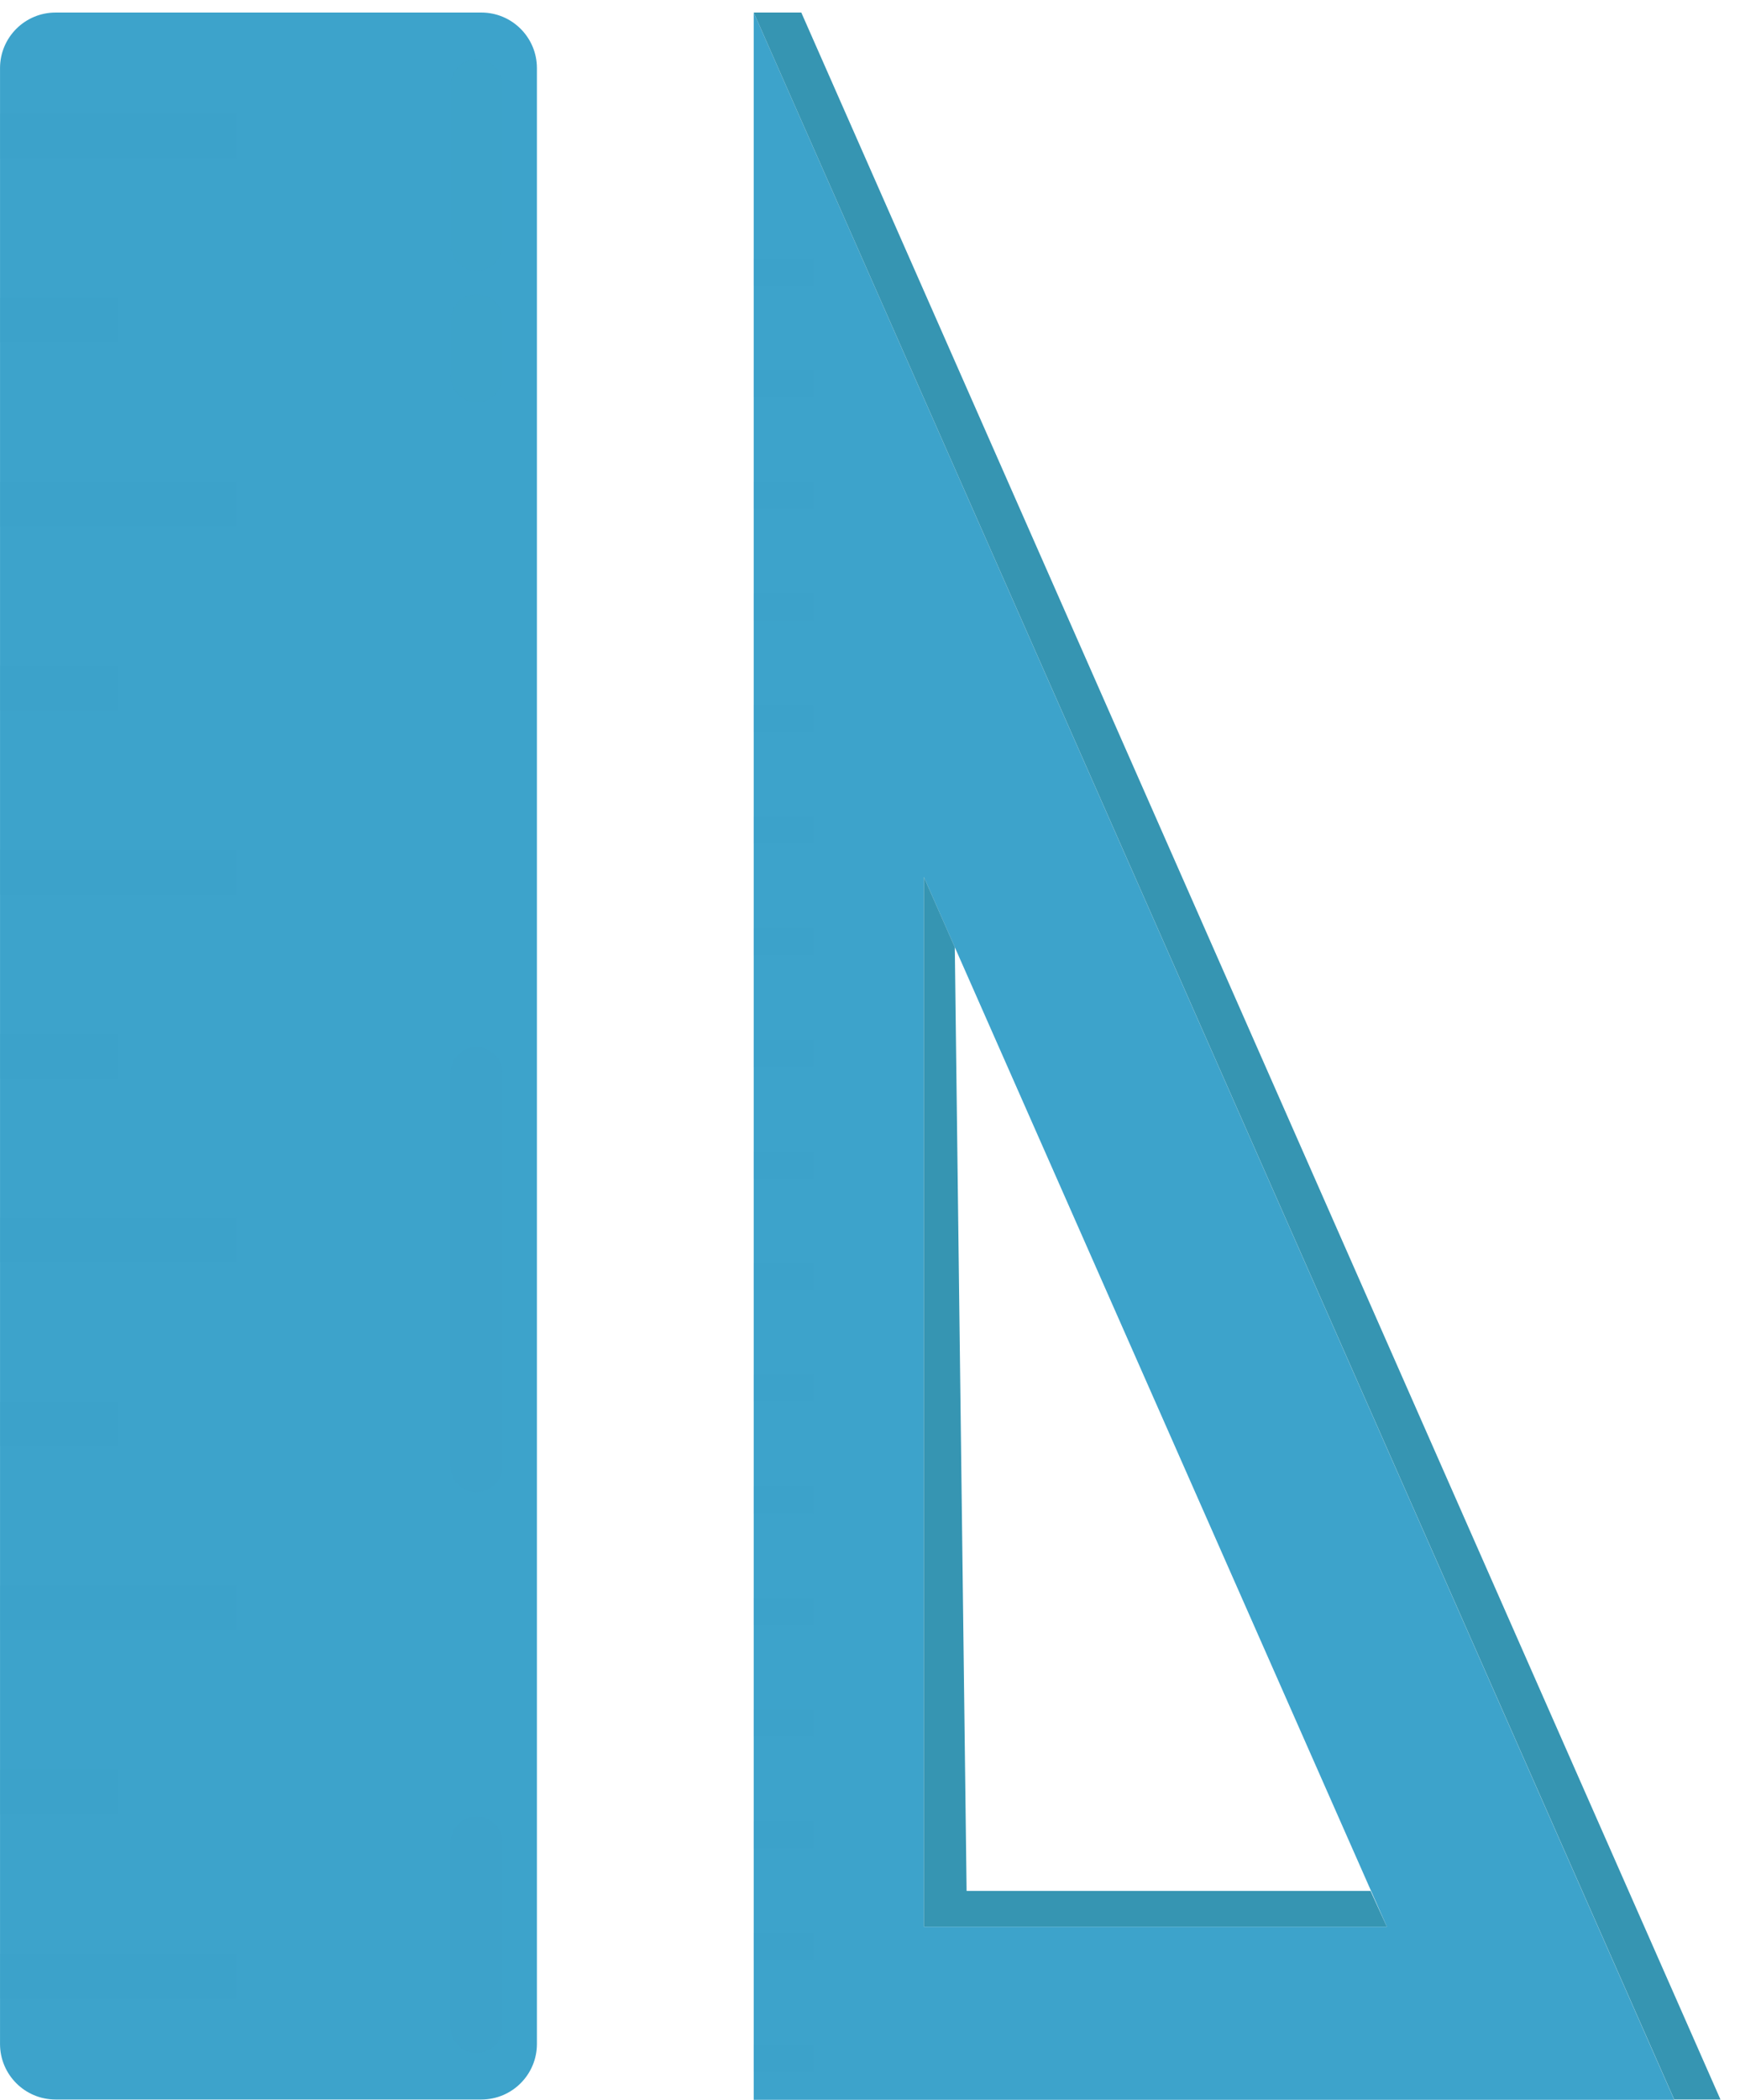 <svg fill="none" height="82" viewBox="0 0 68 82" width="68" xmlns="http://www.w3.org/2000/svg"><path d="m18.812.49h-16.64c-1.199 0-2.171.972-2.171 2.171v77.157c0 1.199.972 2.171 2.171 2.171h16.64c1.199 0 2.171-.972 2.171-2.171v-77.157c0-1.199-.972-2.171-2.171-2.171z" fill="#3da3cb"/><path d="m9.227 4.45h-9.227v1.74h9.227z" fill="#3da3cb" opacity=".5"/><path d="m4.613 11.634h-4.614v1.74h4.614z" fill="#3da3cb" opacity=".5"/><path d="m9.227 18.819h-9.227v1.74h9.227z" fill="#3da3cb" opacity=".5"/><path d="m4.613 26.003h-4.614v1.74h4.614z" fill="#3da3cb" opacity=".5"/><path d="m9.227 33.188h-9.227v1.74h9.227z" fill="#3da3cb" opacity=".5"/><path d="m4.613 40.375h-4.614v1.74h4.614z" fill="#3da3cb" opacity=".5"/><path d="m9.227 47.556h-9.227v1.74h9.227z" fill="#3da3cb" opacity=".5"/><path d="m4.613 54.744h-4.614v1.74h4.614z" fill="#3da3cb" opacity=".5"/><path d="m9.227 61.929h-9.227v1.74h9.227z" fill="#3da3cb" opacity=".5"/><path d="m4.613 69.113h-4.614v1.74h4.614z" fill="#3da3cb" opacity=".5"/><path d="m9.227 76.297h-9.227v1.74h9.227z" fill="#3da3cb" opacity=".5"/><g fill="#3695b2" opacity=".2"><path d="m18.625 2.32c-.133-0-.265.025-.388.076-.123.051-.235.125-.329.219-.094.094-.169.206-.22.329-.051.123-.077.255-.077.388v6.279c.015.259.128.502.316.68.188.178.438.277.697.277.259 0 .509-.099.697-.277s.301-.422.316-.68v-6.279c0-.133-.026-.264-.077-.387s-.125-.234-.219-.328-.205-.168-.328-.219-.254-.077-.387-.077z" opacity=".2"/><path d="m18.625 11.492c-.269 0-.526.106-.716.296-.19.19-.298.447-.298.716v2.123c-.008.138.013.276.06.406s.121.248.216.349c.095.1.209.18.336.235.127.055.263.083.402.083s.275-.028.402-.083c.127-.055.241-.135.336-.235.095-.1.168-.219.216-.349s.068-.268.06-.406v-2.126c-.002-.268-.109-.523-.298-.712-.19-.189-.446-.295-.713-.296z" opacity=".2"/></g><path d="m18.625 40.894c-.269 0-.527.107-.718.297s-.297.449-.297.718v15.284c-.008.138.013.276.06.406s.121.248.216.349c.095.1.209.18.336.235.127.055.263.083.402.083s.275-.028.402-.083c.127-.055.241-.135.336-.235.095-.1.168-.219.216-.349.047-.13.068-.268.06-.406v-15.284c0-.269-.106-.526-.296-.717-.19-.19-.447-.297-.716-.298z" fill="#3695b2" opacity=".04"/><path d="m18.625 70.946c-.269 0-.526.106-.717.296-.19.19-.297.447-.298.716v7.136c-.008.138.013.276.06.406s.121.248.216.349c.095.1.209.18.336.235.127.055.263.083.402.083s.275-.028.402-.083.241-.135.336-.235c.095-.1.168-.219.216-.349.047-.13.068-.268.06-.406v-7.12c.002-.134-.023-.267-.073-.392s-.124-.238-.218-.333c-.094-.096-.206-.172-.33-.224s-.256-.079-.39-.079z" fill="#3695b2" opacity=".04"/><g fill="#3da3cb"><path d="m29.456.49v81.51h35.974zm6.646 33.754 18.096 40.996h-18.096z"/><path d="m31.789 10.091h-2.333v1.063h2.333z" opacity=".5"/><path d="m31.789 14.45h-2.333v1.063h2.333z" opacity=".5"/><path d="m31.789 18.809h-2.333v1.063h2.333z" opacity=".5"/><path d="m31.789 23.168h-2.333v1.063h2.333z" opacity=".5"/><path d="m31.789 27.527h-2.333v1.063h2.333z" opacity=".5"/><path d="m31.789 31.886h-2.333v1.063h2.333z" opacity=".5"/><path d="m31.789 36.245h-2.333v1.063h2.333z" opacity=".5"/><path d="m31.789 40.604h-2.333v1.063h2.333z" opacity=".5"/><path d="m31.789 44.963h-2.333v1.063h2.333z" opacity=".5"/><path d="m31.789 49.322h-2.333v1.063h2.333z" opacity=".5"/><path d="m31.789 53.681h-2.333v1.063h2.333z" opacity=".5"/><path d="m31.789 58.04h-2.333v1.063h2.333z" opacity=".5"/><path d="m31.789 62.402h-2.333v1.063h2.333z" opacity=".5"/><path d="m31.789 66.761h-2.333v1.063h2.333z" opacity=".5"/><path d="m31.789 71.12h-2.333v1.063h2.333z" opacity=".5"/><path d="m31.789 75.479h-2.333v1.063h2.333z" opacity=".5"/><path d="m31.789 79.838h-2.333v1.063h2.333z" opacity=".5"/></g><path d="m29.456.49h1.859l35.922 81.5h-1.807z" fill="#3695b2"/><path d="m36.103 34.244v40.996h18.096l-.638-1.398h-15.786l-.461-36.856z" fill="#3695b2"/></svg>